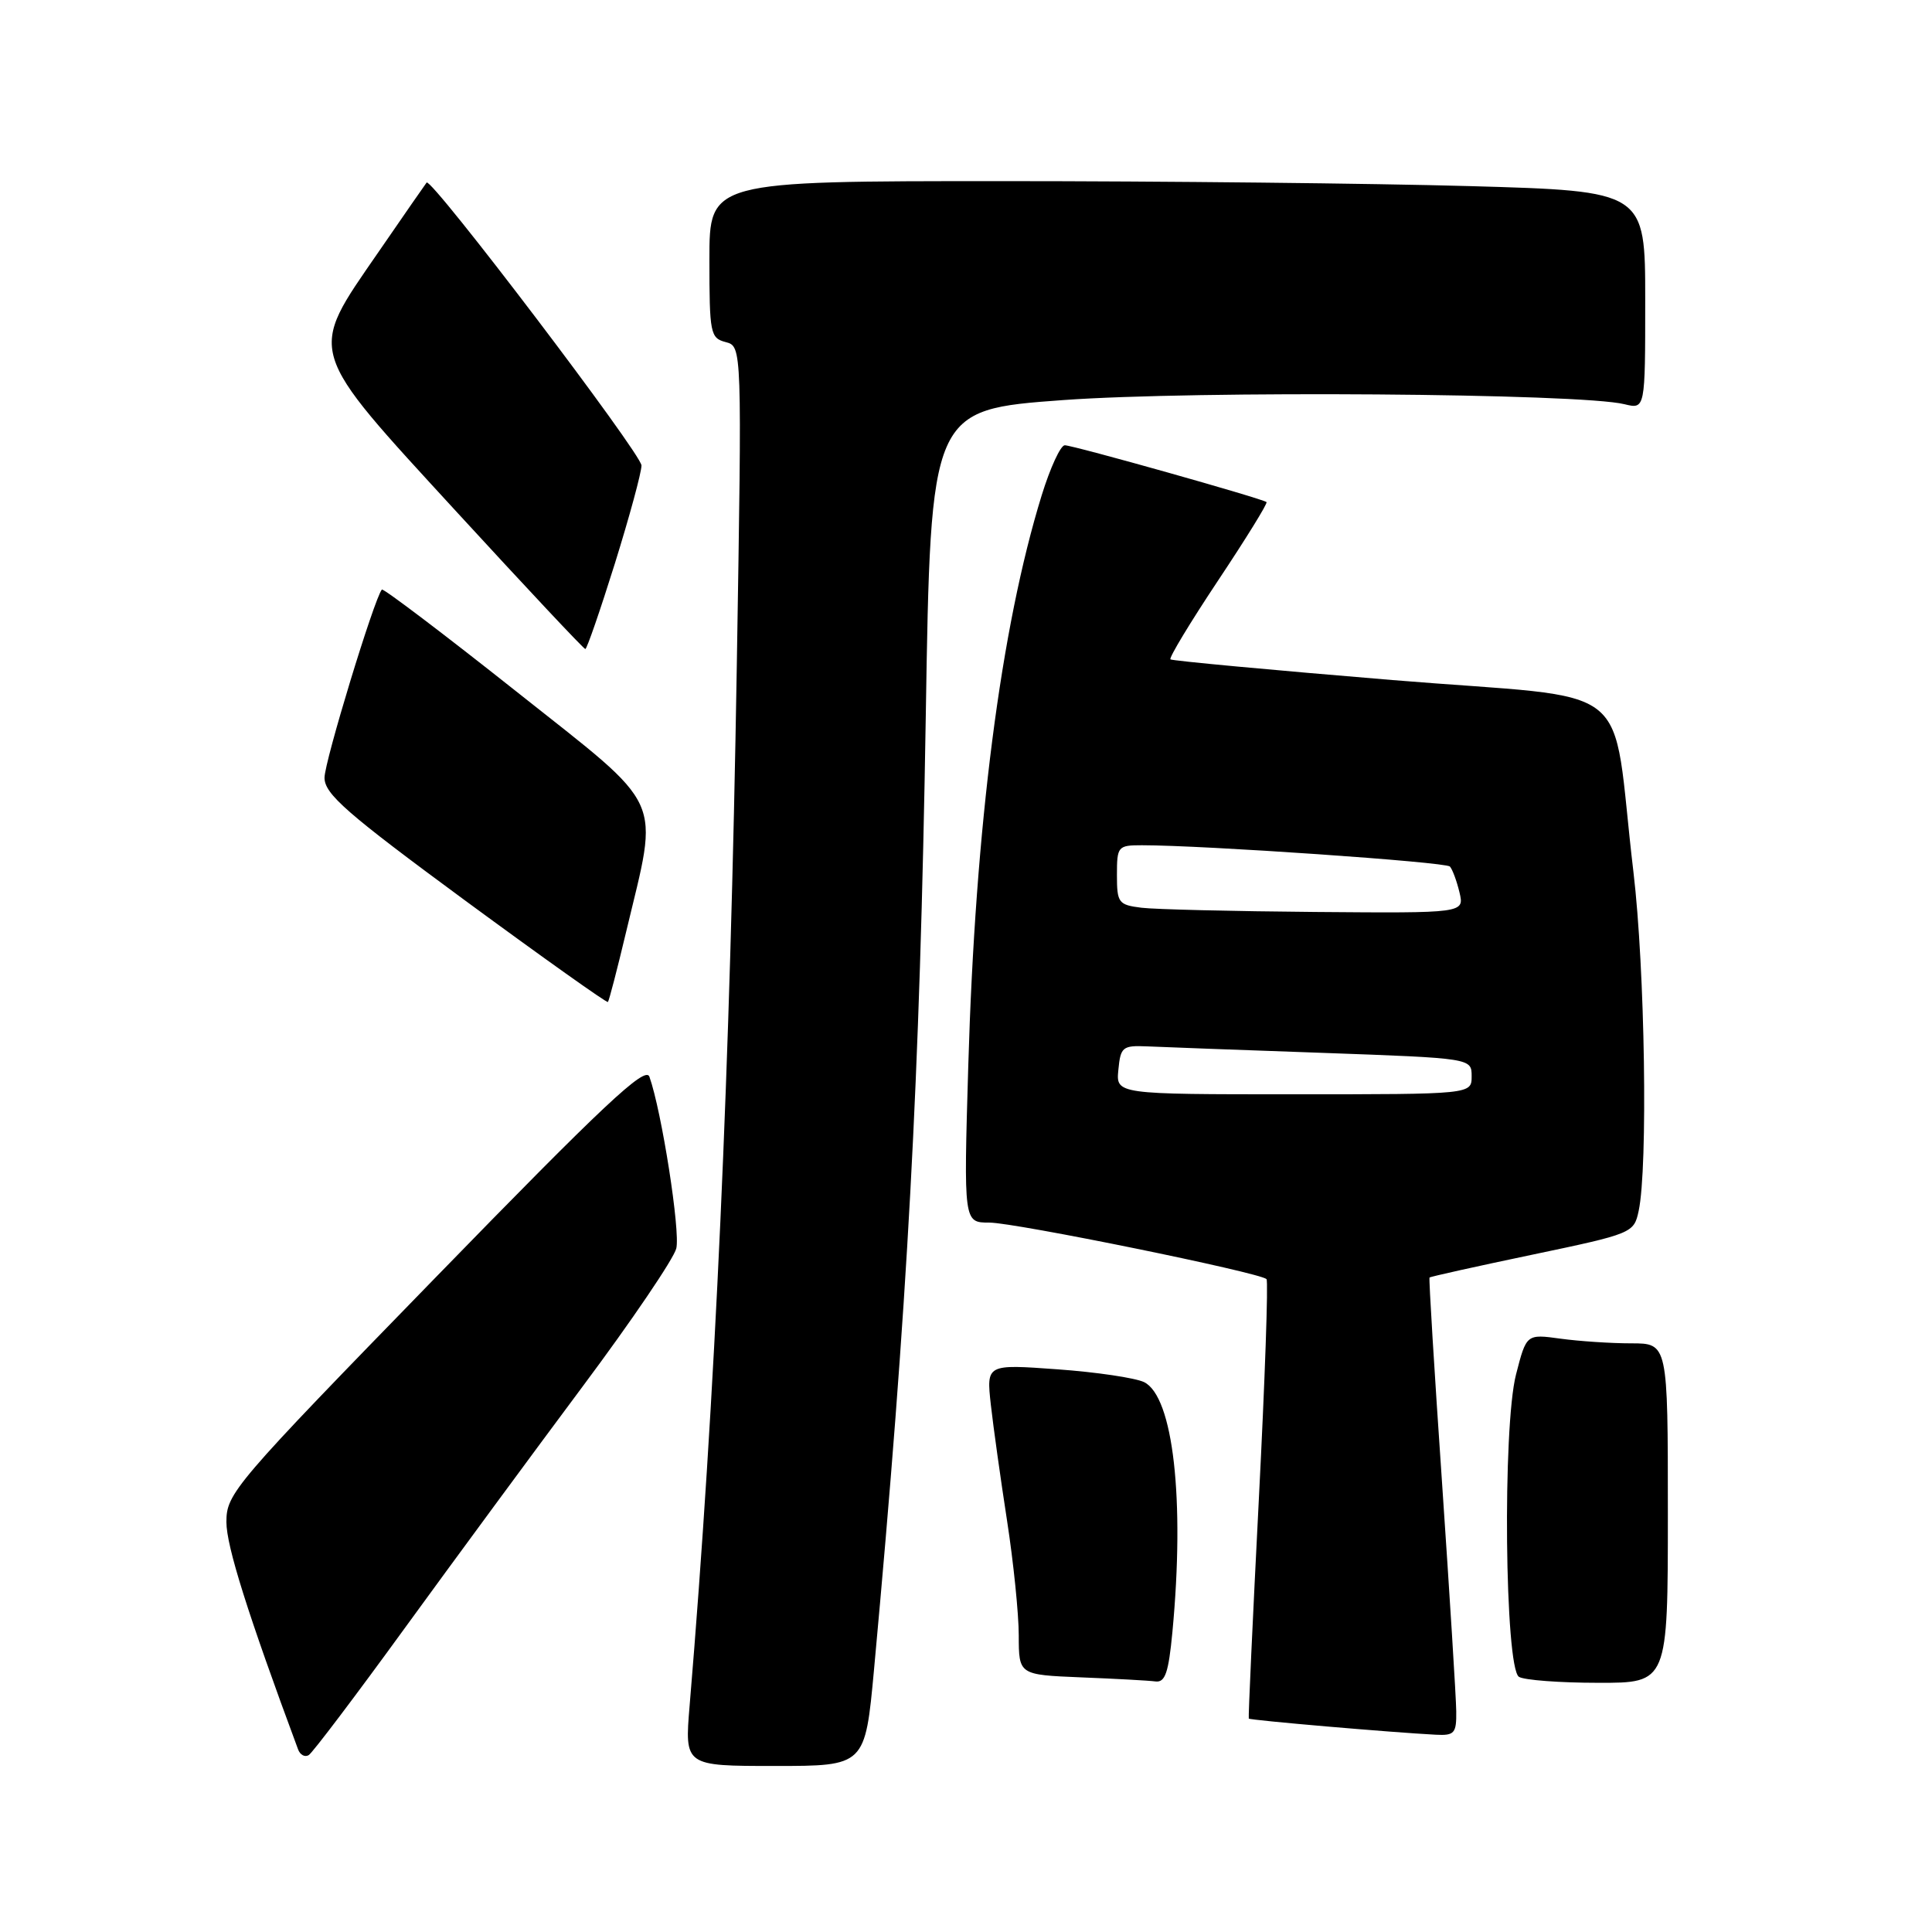 <?xml version="1.0" encoding="UTF-8" standalone="no"?>
<!DOCTYPE svg PUBLIC "-//W3C//DTD SVG 1.1//EN" "http://www.w3.org/Graphics/SVG/1.1/DTD/svg11.dtd" >
<svg xmlns="http://www.w3.org/2000/svg" xmlns:xlink="http://www.w3.org/1999/xlink" version="1.1" viewBox="0 0 256 256">
 <g >
 <path fill="currentColor"
d=" M 115.81 221.25 C 120.27 172.85 121.89 143.04 122.67 94.89 C 123.32 54.29 123.32 54.29 140.91 53.01 C 158.49 51.74 209.37 52.11 215.25 53.56 C 218.00 54.23 218.00 54.23 218.00 39.78 C 218.00 25.32 218.00 25.32 194.75 24.66 C 181.96 24.30 154.06 24.00 132.75 24.00 C 94.00 24.00 94.00 24.00 94.00 34.38 C 94.00 44.18 94.12 44.80 96.16 45.33 C 98.32 45.90 98.32 45.90 97.63 88.20 C 96.76 141.45 94.78 185.28 91.38 225.99 C 90.71 234.00 90.71 234.00 102.67 234.00 C 114.63 234.00 114.63 234.00 115.81 221.25 Z  M 53.63 215.74 C 60.12 206.81 70.73 192.40 77.20 183.72 C 83.68 175.04 89.26 166.81 89.61 165.43 C 90.17 163.18 87.68 147.25 86.05 142.67 C 85.52 141.19 79.99 146.38 57.70 169.29 C 30.94 196.78 30.00 197.88 30.00 201.68 C 30.00 204.87 32.83 213.85 39.50 231.81 C 39.77 232.54 40.40 232.87 40.91 232.56 C 41.42 232.24 47.14 224.68 53.63 215.74 Z  M 192.96 226.75 C 192.94 224.96 192.09 211.35 191.08 196.50 C 190.06 181.65 189.31 169.40 189.42 169.28 C 189.52 169.16 195.65 167.80 203.05 166.25 C 216.30 163.47 216.50 163.39 217.13 160.46 C 218.37 154.65 217.97 128.39 216.44 115.55 C 213.33 89.44 217.59 92.84 184.50 90.11 C 168.55 88.79 155.32 87.56 155.09 87.37 C 154.87 87.17 157.71 82.47 161.41 76.91 C 165.11 71.35 168.00 66.68 167.82 66.53 C 167.30 66.07 142.19 59.00 141.09 59.00 C 140.53 59.00 139.16 61.98 138.03 65.63 C 132.61 83.18 129.23 109.43 128.30 141.25 C 127.69 162.00 127.69 162.00 131.09 162.00 C 134.49 162.00 166.95 168.62 167.82 169.49 C 168.07 169.74 167.61 182.90 166.80 198.72 C 165.99 214.55 165.39 227.60 165.47 227.72 C 165.61 227.94 184.56 229.57 190.25 229.86 C 192.72 229.99 193.00 229.67 192.96 226.75 Z  M 155.35 216.25 C 157.01 198.68 155.46 185.05 151.60 183.14 C 150.44 182.58 145.27 181.81 140.10 181.44 C 130.70 180.76 130.70 180.76 131.29 186.13 C 131.62 189.08 132.59 196.00 133.44 201.50 C 134.29 207.00 134.99 213.84 134.99 216.71 C 135.00 221.92 135.00 221.92 143.25 222.26 C 147.79 222.44 152.22 222.68 153.11 222.80 C 154.39 222.96 154.84 221.64 155.35 216.25 Z  M 221.00 200.50 C 221.00 178.00 221.00 178.00 216.14 178.00 C 213.47 178.00 209.25 177.72 206.77 177.38 C 202.26 176.76 202.26 176.76 200.88 182.13 C 199.08 189.13 199.39 220.99 201.27 222.19 C 201.94 222.62 206.66 222.98 211.75 222.98 C 221.00 223.00 221.00 223.00 221.00 200.50 Z  M 82.96 123.50 C 87.33 105.15 88.39 107.47 68.41 91.62 C 58.79 83.99 50.77 77.92 50.60 78.12 C 49.59 79.30 43.00 100.92 43.00 103.05 C 43.00 105.21 45.91 107.75 61.64 119.33 C 71.90 126.87 80.41 132.92 80.55 132.77 C 80.70 132.62 81.78 128.45 82.96 123.50 Z  M 81.47 74.68 C 83.41 68.45 85.00 62.60 85.00 61.68 C 85.00 60.15 57.14 23.46 56.53 24.19 C 56.39 24.36 53.51 28.51 50.14 33.41 C 40.76 47.02 40.44 45.96 60.59 67.92 C 69.72 77.86 77.35 86.00 77.56 86.00 C 77.76 86.00 79.52 80.91 81.47 74.68 Z  M 148.19 141.75 C 148.48 138.73 148.74 138.51 152.00 138.65 C 153.93 138.74 164.39 139.13 175.25 139.51 C 195.00 140.22 195.00 140.22 195.00 142.61 C 195.00 145.00 195.00 145.00 171.44 145.00 C 147.87 145.00 147.87 145.00 148.19 141.75 Z  M 151.25 120.28 C 148.20 119.90 148.00 119.63 148.00 115.94 C 148.00 112.14 148.12 112.00 151.32 112.00 C 159.54 112.00 191.56 114.22 192.12 114.82 C 192.46 115.20 193.03 116.74 193.39 118.25 C 194.04 121.00 194.04 121.00 174.27 120.84 C 163.40 120.75 153.04 120.50 151.25 120.28 Z "/>
</g>
</svg>